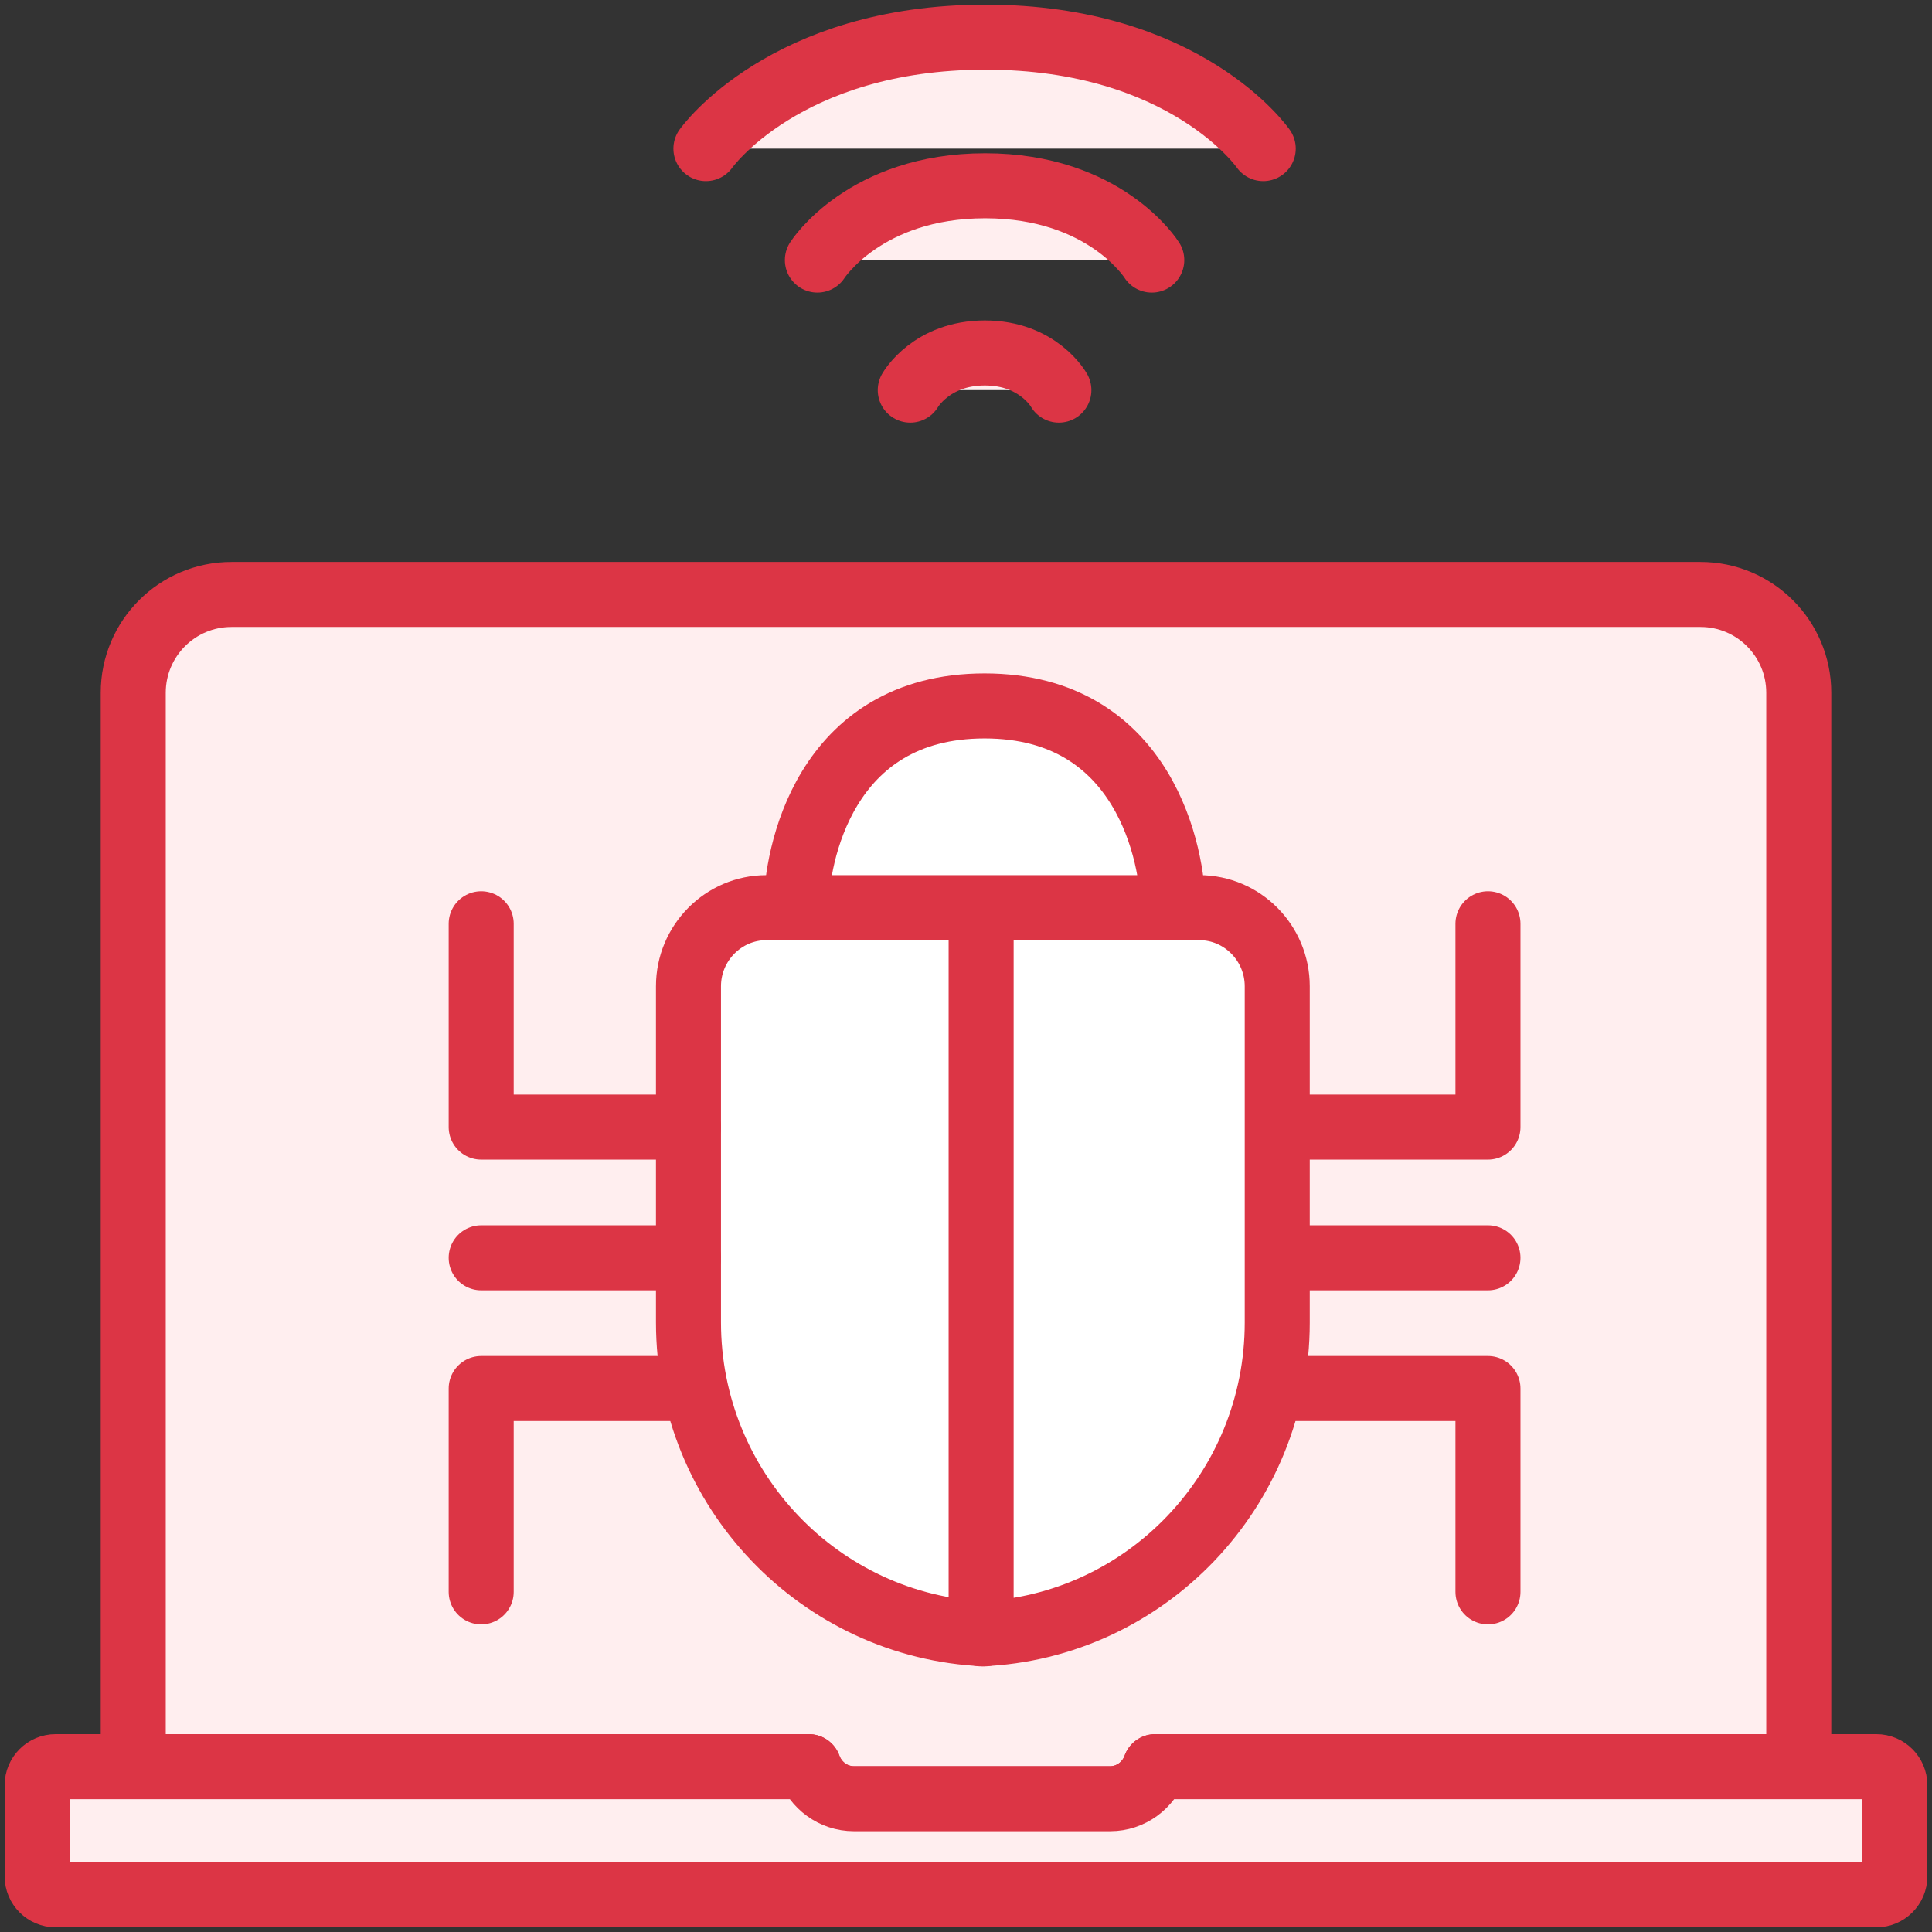 <?xml version="1.0" encoding="UTF-8"?>
<svg width="104px" height="104px" viewBox="0 0 104 104" version="1.1" xmlns="http://www.w3.org/2000/svg" xmlns:xlink="http://www.w3.org/1999/xlink">
    <rect x="0" y="0" width="104" height="104" fill="#333333" stroke="none"/>
    <!-- Generator: Sketch 46.2 (44496) - http://www.bohemiancoding.com/sketch -->
    <title>web-37</title>
    <desc>Created with Sketch.</desc>
    <defs></defs>
    <g id="ALL" stroke="none" stroke-width="1" fill="none" fill-rule="evenodd" stroke-linecap="round" stroke-linejoin="round">
        <g id="Primary" transform="translate(-208, -19330)" stroke="#DC3545" stroke-width="3.5">
            <g id="Group-15" transform="translate(200, 200)">
                <g id="web-37" transform="translate(10, 19132)">
                    <path d="M43.966,94.825 L57.759,94.825 C58.878,94.825 59.828,94.1 60.184,93.1 L94.828,93.1 L94.828,35.291 C94.828,32.368 92.46,30 89.54,30 L10.46,30 C7.54,30 5.172,32.368 5.172,35.291 L5.172,93.1 L41.54,93.1 C41.898,94.1 42.847,94.825 43.966,94.825 Z" id="Layer-1" fill="#FFEEEF"></path>
                    <path d="M60.184,93.1 C59.826,94.1 58.878,94.825 57.759,94.825 L43.966,94.825 C42.847,94.825 41.897,94.1 41.54,93.1 L0.997,93.1 C0.447,93.1 0,93.547 0,94.097 L0,99.003 C0,99.553 0.447,100 0.997,100 L99.003,100 C99.553,100 100,99.553 100,99.003 L100,94.097 C100,93.547 99.553,93.1 99.003,93.1 L60.184,93.1 L60.184,93.1 Z" id="Layer-2" fill="#FFEEEF"></path>
                    <path d="M35.061,69.182 L35.061,51.09 C35.061,48.761 36.945,46.86 39.253,46.86 L51,46.86 L51,85.95 C42.153,85.559 35.061,78.199 35.061,69.182 L35.061,69.182 Z" id="Layer-3" fill="#FFFFFF"></path>
                    <path d="M50.815,85.95 L50.815,46.86 L62.561,46.86 C64.87,46.86 66.754,48.762 66.754,51.092 L66.754,69.192 C66.754,78.214 59.662,85.578 50.815,85.95 L50.815,85.95 Z" id="Layer-4" fill="#FFFFFF"></path>
                    <path d="M51,36 C42.323,36 40.857,44.168 40.857,46.86 L61.143,46.86 C61.143,44.168 59.677,36 51,36 Z" id="Layer-5" fill="#FFFFFF"></path>
                    <polyline id="Layer-6" fill="#FFEEEF" points="66.939 58.672 78.097 58.672 78.097 47.727"></polyline>
                    <polyline id="Layer-7" fill="#FFEEEF" points="66.939 72.745 78.097 72.745 78.097 83.69"></polyline>
                    <path d="M66.939,65.708 L78.097,65.708" id="Layer-8" fill="#FFEEEF"></path>
                    <polyline id="Layer-9" fill="#FFEEEF" points="35.061 58.672 23.903 58.672 23.903 47.727"></polyline>
                    <polyline id="Layer-10" fill="#FFEEEF" points="35.061 72.745 23.903 72.745 23.903 83.69"></polyline>
                    <path d="M35.061,65.708 L23.903,65.708" id="Layer-11" fill="#FFEEEF"></path>
                    <path d="M36,6 C36,6 40.243,-2.64648431e-16 51.048,0 C61.853,2.59276547e-16 66,6 66,6" id="Layer-12" fill="#FFEEEF"></path>
                    <path d="M42,12 C42,12 44.546,8 51.029,8 C57.512,8 60,12 60,12" id="Layer-13" fill="#FFEEEF"></path>
                    <path d="M47,19 C47,19 48.131,17 51.013,17 C53.894,17 55,19 55,19" id="Layer-14" fill="#FFEEEF"></path>
                </g>
            </g>
        </g>
    </g>
</svg>